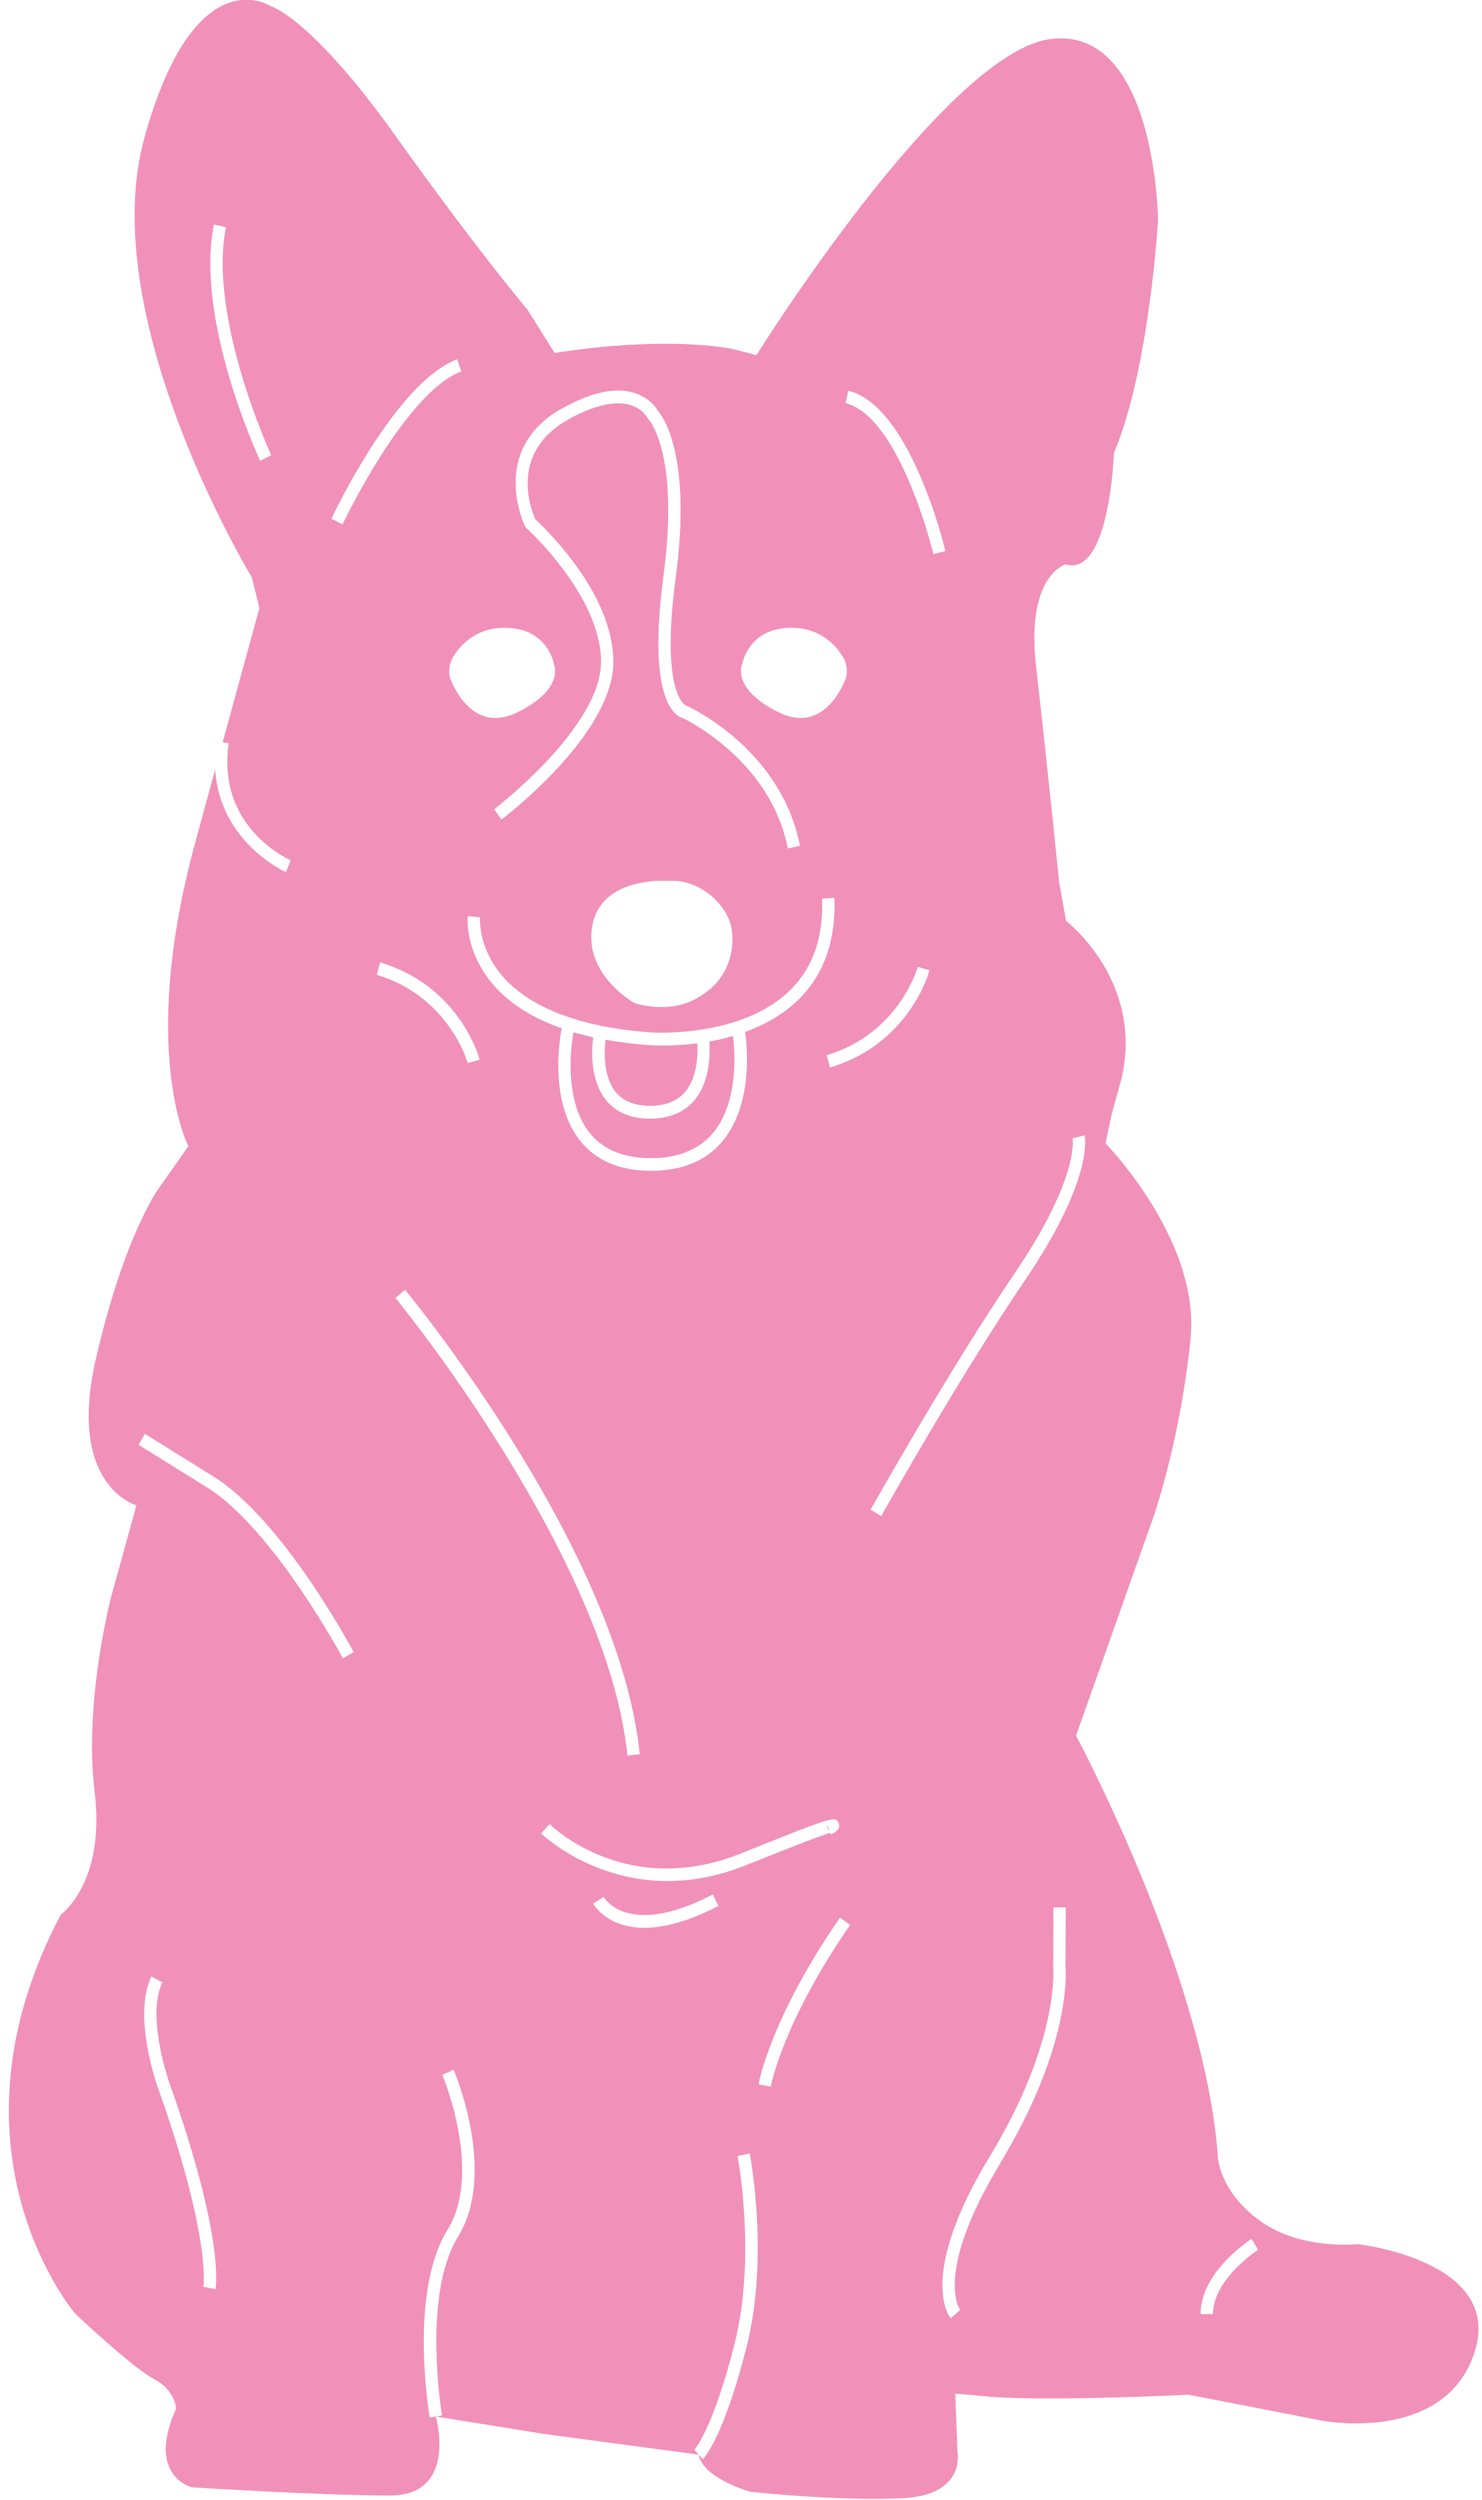 <?xml version="1.0" encoding="UTF-8"?>
<svg xmlns="http://www.w3.org/2000/svg" version="1.1" viewBox="0 0 175.66 296.14">
  <defs>
    <style>
      .cls-1 {
        fill: #f190b8;
      }
    </style>
  </defs>
  <!-- Generator: Adobe Illustrator 28.7.1, SVG Export Plug-In . SVG Version: 1.2.0 Build 142)  -->
  <g>
    <g id="Capa_1">
      <g>
        <path class="cls-1" d="M82.41,130.22c-1.22,1.52-3.02,2.3-5.36,2.3s-4.11-.77-5.29-2.29c-1.83-2.35-1.64-5.81-1.45-7.35-.81-.18-1.59-.37-2.34-.59-.18,1-1.29,7.8,1.85,11.83,1.59,2.04,4.06,3.08,7.33,3.08s5.81-1.05,7.47-3.11c2.93-3.66,2.49-9.53,2.26-11.36-.96.28-1.9.49-2.8.65.11,1.69.02,4.73-1.69,6.86Z"/>
        <path class="cls-1" d="M161,265.85s-6.73.77-11.59-2.71-5.05-7.55-5.05-7.55c-1.5-21.5-16.82-49.97-16.82-49.97l9.28-26.21s3.18-9.3,4.3-20.92c1.12-11.62-10.09-23.05-10.09-23.05l.75-3.49,1.12-4.07c2.8-11.62-6.54-18.79-6.54-18.79l-.81-4.52s-1.5-14.72-2.74-25.57c-1.25-10.85,3.49-12.14,3.49-12.14,5.23,1.55,5.73-13.17,5.73-13.17,4.24-10.07,5.23-27.63,5.23-27.63,0,0-.25-22.99-12.71-21.44-12.46,1.55-34.89,37.45-34.89,37.45l-2.99-.77c-9.22-1.55-20.93.52-20.93.52l-3.24-5.17s-5.73-6.71-15.7-20.66C36.83,2.03,32.09.73,32.09.73c0,0-8.97-5.94-14.95,15.5-5.98,21.44,12.71,52.17,12.71,52.17l.9,3.65s-.57,2.04-4.36,15.89l.72.11c-1.45,9.9,6.99,13.71,7.35,13.87l-.57,1.4c-.09-.04-7.87-3.53-8.38-12.18-.7,2.55-1.48,5.42-2.37,8.68-6.73,24.66-.81,35.96-.81,35.96l-3.36,4.78s-4.11,5.29-7.6,20.4c-3.49,15.11,4.8,17.37,4.8,17.37l-2.99,10.82s-3.27,12.4-1.96,23.15c1.31,10.75-4.02,14.53-4.02,14.53-14.77,27.99,1.71,47.26,1.71,47.26,0,0,6.85,6.46,9.35,7.75s2.62,3.49,2.62,3.49c-3.61,8.01,1.87,9.33,1.87,9.33,0,0,15.33.97,23.46.97s5.45-9.36,5.45-9.36l-.72.13c-.1-.6-2.49-14.81,2.1-22.24,4.22-6.83-.56-18.25-.61-18.36l1.34-.61c.21.5,5.15,12.27.51,19.8-4.28,6.93-1.91,21.01-1.89,21.15l-.72.13,12.83,2.07,18.32,2.45c.5,2.84,6.11,4.39,6.11,4.39,0,0,10.47,1.16,18.07.77,7.6-.39,6.48-5.55,6.48-5.55l-.25-6.84,2.99.26c6.6.77,24.67-.13,24.67-.13l15.95,3.1s14.45,2.71,17.94-8.14c3.49-10.85-13.77-12.78-13.77-12.78ZM30.84,54.59c-.32-.68-7.75-16.83-5.48-27.99l1.43.31c-2.17,10.66,5.29,26.86,5.36,27.02l-1.32.66ZM100.55,46.29c7.33,1.8,11.34,18.29,11.51,18.99l-1.42.36c-.04-.16-3.96-16.29-10.42-17.88l.34-1.48ZM85.77,135.04c-1.95,2.43-4.84,3.66-8.6,3.66s-6.6-1.23-8.48-3.65c-3.81-4.91-2.18-12.89-2.11-13.22h.04c-3.66-1.27-6.49-3.11-8.44-5.52-3.1-3.83-2.76-7.63-2.74-7.79l.73.08.73.08s-.28,3.37,2.44,6.7c3.22,3.93,9.38,6.33,17.82,6.93.11,0,10.8.72,16.59-5.1,2.63-2.64,3.87-6.26,3.69-10.77l1.46-.06c.19,4.96-1.2,8.97-4.14,11.92-1.86,1.87-4.14,3.12-6.44,3.95.24,1.69.93,8.44-2.56,12.79ZM78.37,104.34c.12,0,.24,0,.34,0,.29,0,.61,0,.98,0,3.47,0,6.52,2.93,7,5.56.52,2.84-.56,5.8-2.81,7.51-.48.37-1.03.72-1.63,1.03-3.24,1.68-7.04.39-7.04.39,0,0-6.17-3.42-4.98-9.3.86-4.25,5.25-5.05,7.62-5.17-1.05,0-1.87-.02.52-.02ZM108.77,114.54l1.41.4c-.09.35-2.43,8.72-11.79,11.52l-.4-1.46c8.59-2.56,10.77-10.38,10.79-10.46ZM87.97,78.68s.7-4.31,5.84-4.31c3.35,0,5.2,2,6.07,3.39.46.73.59,1.62.42,2.47,0,0-2.29,6.97-7.99,4.16-5.7-2.81-4.35-5.71-4.35-5.71ZM66.56,48.43c3.47-1.97,6.38-2.6,8.67-1.87,1.7.55,2.5,1.7,2.72,2.07.63.71,4.07,5.32,2.14,19.81-1.86,13.98,1.23,15.16,1.26,15.17l.13.04c.45.21,11.13,5.2,13.34,16.56l-1.44.3c-1.97-10.15-11.57-15.02-12.43-15.44-.96-.25-4.26-2.19-2.31-16.84,1.94-14.62-1.75-18.55-1.79-18.59l-.09-.09-.06-.12s-.53-1-1.96-1.44c-1.86-.57-4.45.04-7.48,1.76-7,3.98-4.27,10.75-3.8,11.78,1.12,1.03,9.24,8.77,9.24,16.87,0,8.55-12.72,18.28-13.26,18.69l-.86-1.23c.13-.1,12.66-9.68,12.66-17.47s-8.75-15.75-8.84-15.83l-.11-.1-.06-.13c-.05-.09-4.36-8.98,4.34-13.93ZM59.82,74.37c5.14,0,5.84,4.31,5.84,4.31,0,0,1.36,2.91-4.35,5.71-5.7,2.81-7.99-4.16-7.99-4.16-.17-.85-.03-1.74.42-2.47.87-1.39,2.72-3.39,6.07-3.39ZM54.18,42.57l.5,1.43c-6.65,2.48-14,17.96-14.08,18.12l-1.32-.67c.31-.66,7.69-16.19,14.9-18.88ZM25.55,271.2l-1.44-.3c.01-.06.94-5.86-5.45-23.74-.12-.35-2.95-8.5-.71-13.01l1.3.69c-1.95,3.91.76,11.71.78,11.79,6.6,18.45,5.56,24.32,5.51,24.56ZM40.64,196.45c-.08-.15-8.27-15.38-16.11-20.25l-8.11-5.04.75-1.3,8.11,5.04c8.18,5.08,16.3,20.18,16.64,20.82l-1.28.73ZM44.66,115.47l.4-1.46c9.37,2.8,11.7,11.16,11.79,11.52l-1.41.41c-.02-.08-2.23-7.91-10.79-10.46ZM46.89,153.77l1.11-.99c1.04,1.26,25.41,31.06,27.83,55.04l-1.46.16c-2.38-23.51-27.24-53.91-27.49-54.21ZM64.14,217.19l1.01-1.1c.37.37,9.22,8.89,22.73,3.46,11.13-4.48,11.16-4.43,11.52-3.57.31.73-.45,1.11-.9,1.34l-.1-.2c-.78.24-3.11,1.08-10,3.85-3.37,1.35-6.48,1.87-9.28,1.87-9.16,0-14.92-5.58-14.99-5.65ZM70.3,225.48l.64-.37.63-.38c.12.2,2.93,4.89,12.93-.3l.65,1.36c-3.73,1.93-6.6,2.59-8.77,2.59-4.44,0-5.99-2.72-6.08-2.89ZM88.47,278.11c-2.73,10.74-5.06,13.11-5.16,13.21l-1.01-1.1s2.17-2.34,4.75-12.49c2.63-10.35.4-22.2.37-22.32l1.44-.3c.1.5,2.33,12.31-.39,23.01ZM91.35,247.19l-1.44-.27c.06-.31,1.43-7.84,9.66-19.76l1.19.88c-8.04,11.65-9.39,19.08-9.41,19.15ZM104.46,179.61l-1.27-.76c.09-.16,9.18-16.37,17.14-28.11,7.64-11.26,6.81-15.84,6.8-15.89l1.42-.35c.05.2,1.11,5.12-7.03,17.12-7.93,11.68-16.99,27.84-17.08,28ZM118.6,256.21c-7.97,13.11-4.83,17.4-4.8,17.44l-1.11.99c-.17-.2-4-4.98,4.66-19.24,8.21-13.51,7.5-22.16,7.49-22.25v-.08s.02-7.1.02-7.1h1.46s-.03,7.07-.03,7.07c.07.77.58,9.51-7.71,23.17ZM143.76,274.14h-1.46c0-4.98,5.8-8.75,6.05-8.91l.77,1.29c-.05.03-5.35,3.49-5.35,7.62Z"/>
        <path class="cls-1" d="M98.3,216.9l-.3-.64c0,.1.01.21.05.31.06.15.15.25.25.33Z"/>
        <path class="cls-1" d="M72.91,129.28c.89,1.14,2.28,1.72,4.15,1.72s3.3-.59,4.23-1.75c1.34-1.68,1.44-4.19,1.36-5.66-1.67.22-3.13.27-4.13.27-.84,0-1.37-.04-1.46-.04-1.88-.13-3.64-.35-5.29-.65-.16,1.37-.29,4.27,1.15,6.12Z"/>
      </g>
    </g>
  </g>
</svg>